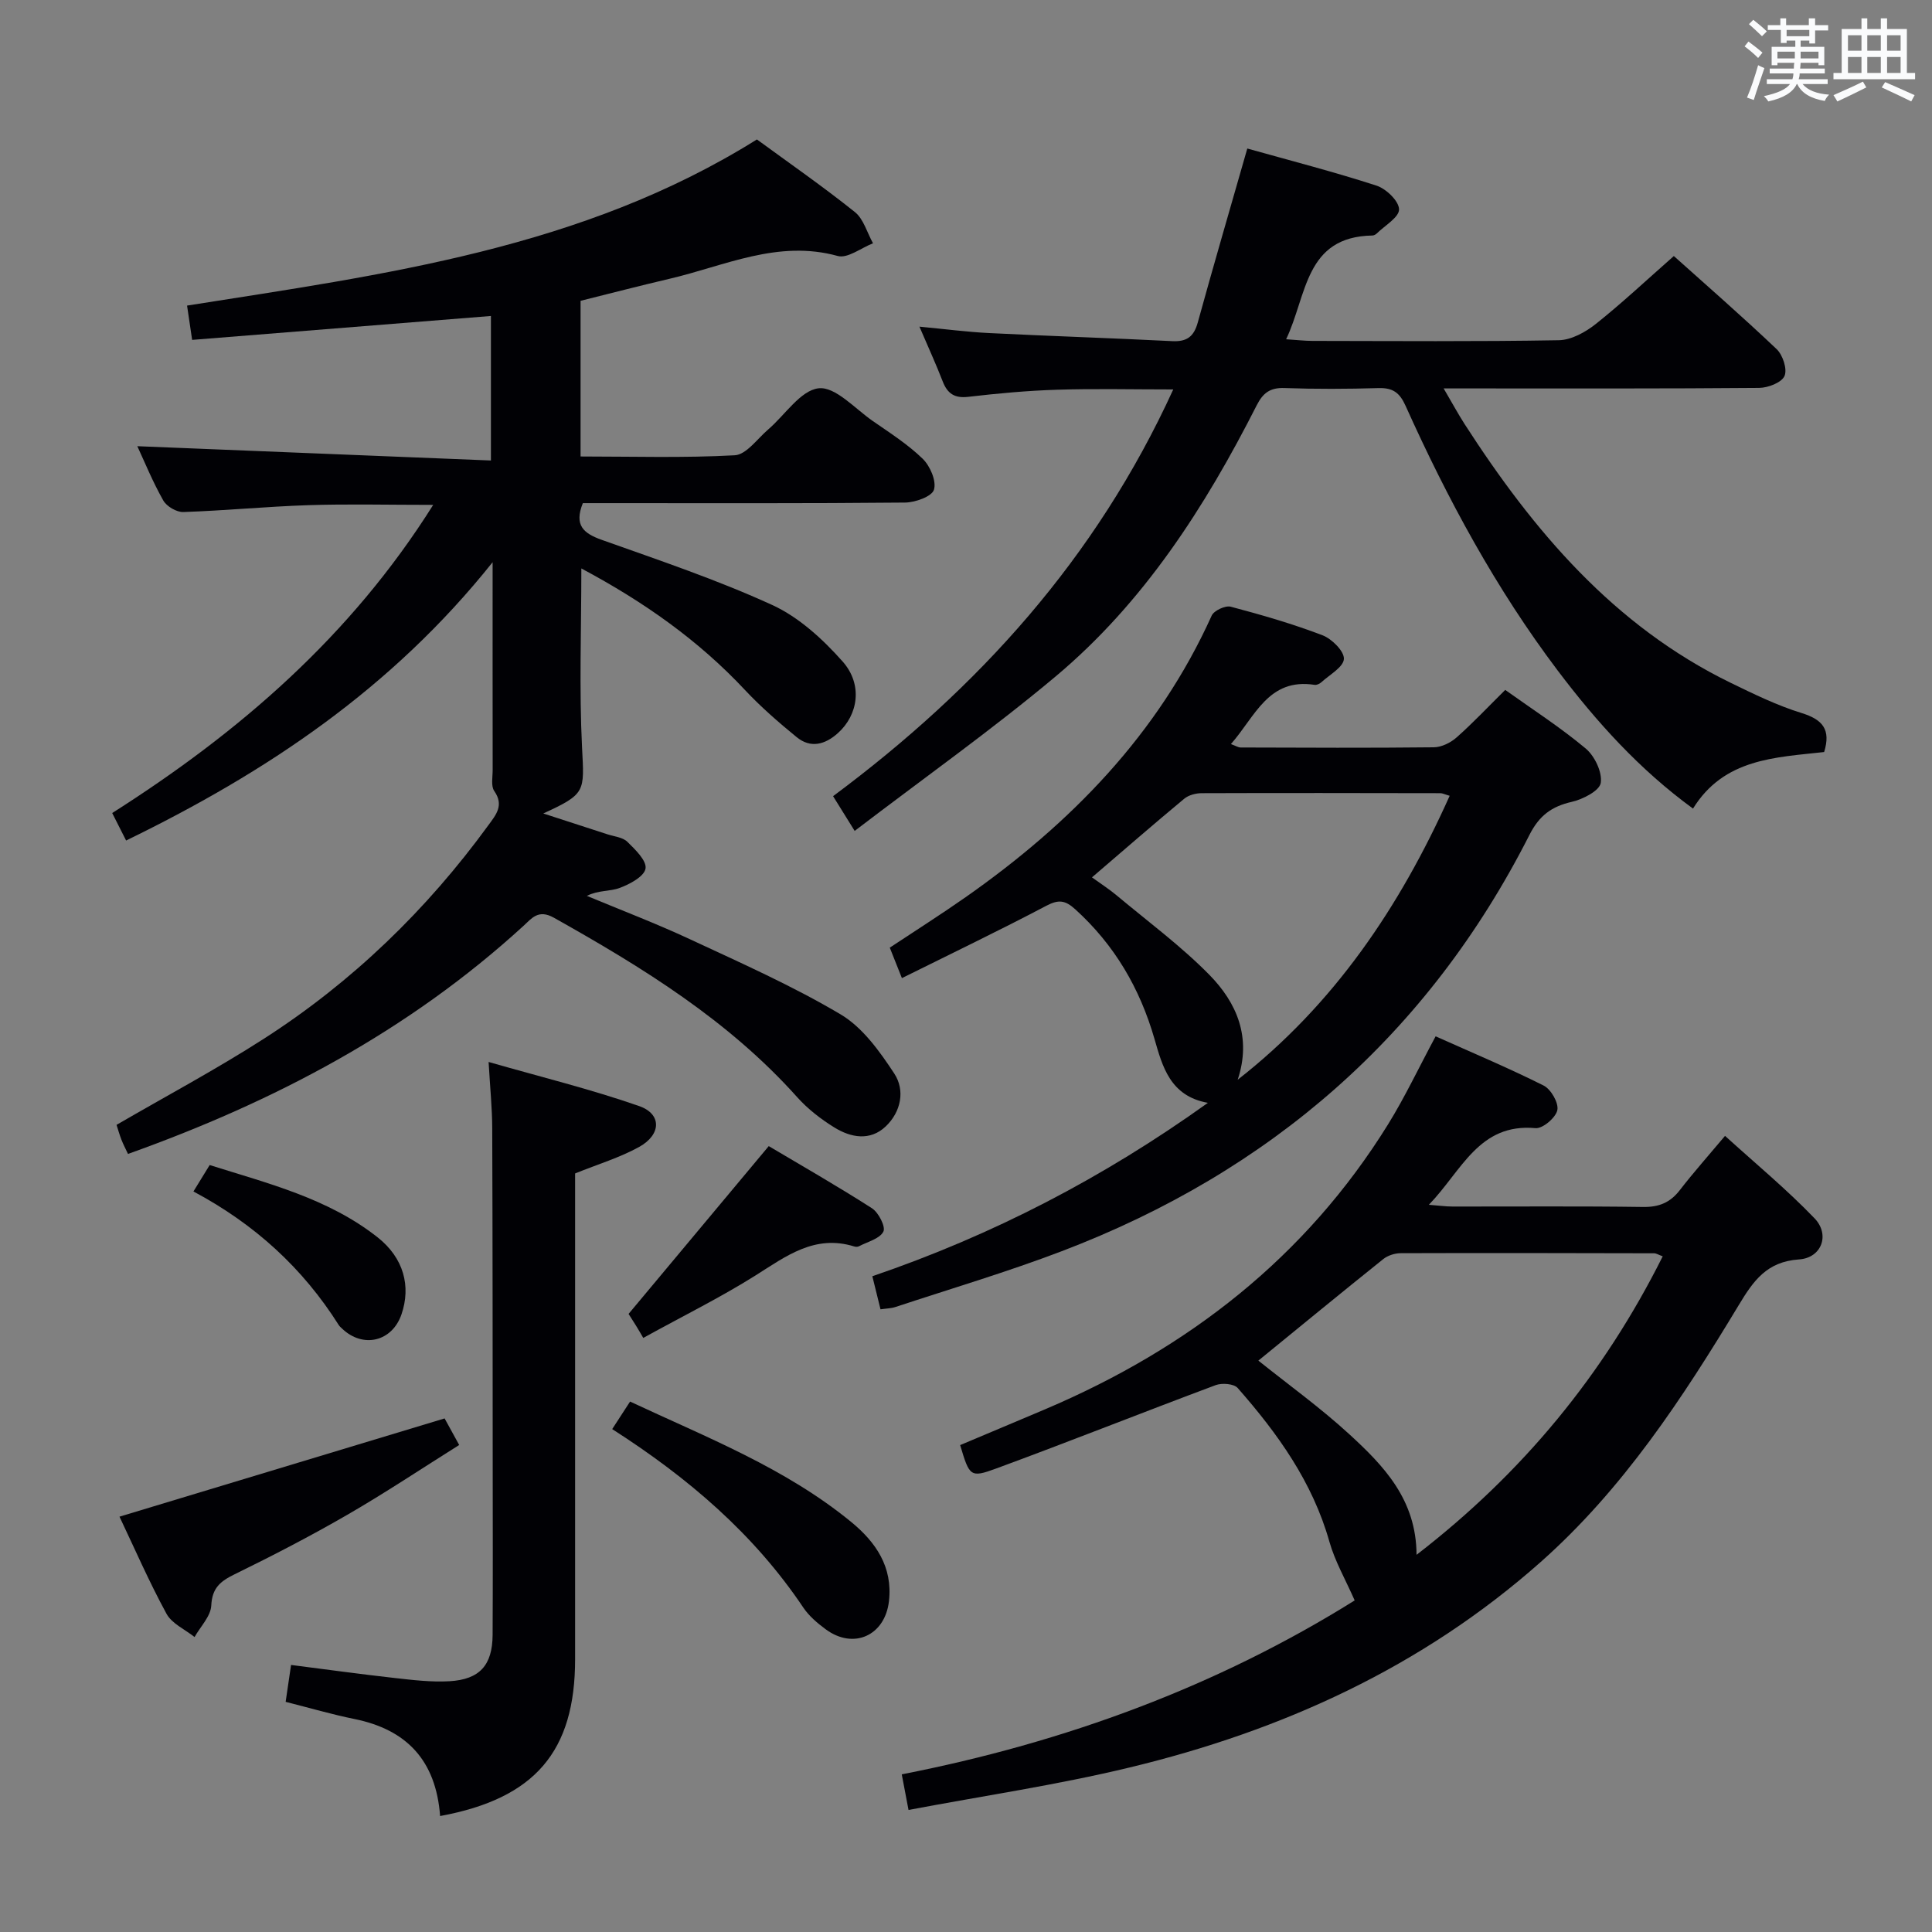 <svg enable-background="new 0 0 400 400" viewBox="0 0 400 400" xmlns="http://www.w3.org/2000/svg"><rect x="0" y="0" width="400" height="400" fill="#808080" stroke="none"/><g fill="#010105"><path d="m26.11 174.02c-.97-1.92-1.85-3.67-2.88-5.69 26.3-16.71 49.36-36.59 66.46-63.8-9.33 0-17.6-.21-25.85.06-8.63.28-17.25 1.13-25.88 1.42-1.4.05-3.46-1.16-4.16-2.4-2.2-3.88-3.89-8.05-5.37-11.23 24.11.98 48.45 1.96 73.21 2.96 0-10.7 0-20.25 0-29.92-20.56 1.65-41.02 3.28-61.86 4.95-.39-2.63-.69-4.69-1.05-7.1 40.88-6.47 81.75-11.74 117.98-34.4 6.72 4.92 13.68 9.75 20.28 15.03 1.82 1.45 2.53 4.28 3.76 6.47-2.45.95-5.27 3.19-7.3 2.63-12.4-3.43-23.4 2.05-34.84 4.72-6.11 1.43-12.19 3.01-18.41 4.56v32.23c10.71 0 21.34.33 31.92-.25 2.4-.13 4.67-3.41 6.91-5.33 3.5-3 6.72-8.13 10.47-8.54 3.45-.38 7.5 4.21 11.19 6.77 3.55 2.46 7.26 4.83 10.33 7.81 1.55 1.5 2.89 4.61 2.35 6.41-.41 1.4-3.86 2.65-5.98 2.67-20.5.2-41 .12-61.5.12-1.8 0-3.6 0-5.22 0-1.84 4.59.13 6.25 3.91 7.6 11.88 4.23 23.89 8.26 35.33 13.5 5.51 2.53 10.46 7.08 14.55 11.69 4.24 4.79 3.2 11.09-.99 14.83-2.67 2.39-5.65 3.19-8.55.81-3.72-3.04-7.39-6.23-10.67-9.73-9.65-10.32-20.97-18.29-33.89-25.18 0 12.74-.46 24.97.15 37.15.46 9.09.82 9.52-8.03 13.58 4.78 1.55 9.03 2.92 13.27 4.31 1.41.46 3.17.61 4.13 1.55 1.64 1.6 4.04 3.92 3.77 5.55s-3.25 3.23-5.36 4.01c-2.01.75-4.41.44-6.79 1.64 7.12 2.97 14.34 5.71 21.33 8.97 10.54 4.91 21.23 9.65 31.2 15.56 4.56 2.7 8.1 7.66 11.11 12.24 2.3 3.49 1.41 7.95-1.77 10.97-3.23 3.06-7.22 2.32-10.64.2-2.79-1.72-5.49-3.82-7.67-6.25-14.23-15.91-32.03-26.87-50.39-37.17-3.22-1.8-4.58.12-6.32 1.72-23.71 21.69-51.47 36.35-81.85 47.19-.46-.99-.97-1.95-1.36-2.95-.42-1.08-.73-2.21-1.01-3.07 10.28-5.97 20.69-11.52 30.58-17.88 18.25-11.74 33.64-26.63 46.42-44.18 1.58-2.17 3.26-4.1 1.2-7.06-.72-1.04-.32-2.9-.33-4.39-.02-13.78-.01-27.56-.01-42.98-20.91 26.21-46.86 43.5-75.88 57.62z"/><path d="m188.1 374.73c-.56-2.94-.95-4.98-1.4-7.37 33.83-6.61 65.35-18.25 93.77-36.01-1.91-4.35-4.09-8.11-5.23-12.15-3.49-12.36-10.71-22.41-18.99-31.83-.78-.89-3.24-1.08-4.54-.6-15.21 5.68-30.29 11.69-45.52 17.29-5.33 1.96-5.48 1.56-7.4-4.87 5.83-2.46 11.74-4.93 17.63-7.43 29.55-12.56 53.89-31.43 70.96-58.97 3.48-5.62 6.31-11.64 9.85-18.23 7.41 3.32 15.01 6.51 22.36 10.19 1.52.76 3.15 3.6 2.84 5.09-.32 1.56-3.04 3.87-4.52 3.73-11.74-1.07-15.25 8.81-22.08 15.87 2.13.16 3.49.36 4.86.36 13.16.02 26.32-.1 39.47.09 3.33.05 5.64-.91 7.64-3.5 2.74-3.55 5.73-6.91 9.35-11.22 6.28 5.71 12.76 11.06 18.54 17.08 3.24 3.38 1.46 8.19-3.22 8.5-6.68.45-9.45 4.42-12.5 9.49-11.62 19.26-23.95 38.05-40.98 53.15-24.58 21.79-53.57 34.96-85.17 42.56-14.92 3.6-30.18 5.85-45.72 8.78zm156.15-114.62c-.9-.33-1.34-.63-1.78-.63-17.48-.04-34.97-.08-52.45-.02-1.22 0-2.68.46-3.63 1.22-8.67 6.94-17.24 13.99-25.86 21.02 6.24 5 12.87 9.77 18.84 15.25 7.09 6.51 13.87 13.49 13.91 24.96 22.02-16.99 38.74-37.36 50.97-61.8z"/><path d="m242.91 80.63c-8.54 0-16.32-.19-24.08.06-6.14.19-12.27.76-18.37 1.47-2.85.33-4.31-.68-5.29-3.21-1.36-3.52-2.94-6.95-4.81-11.32 5.4.51 9.93 1.11 14.48 1.33 12.62.63 25.25 1.03 37.87 1.67 3.04.15 4.48-.96 5.28-3.88 3.25-11.8 6.69-23.55 10.25-36 8.66 2.43 17.79 4.78 26.75 7.68 2 .65 4.64 3.19 4.67 4.91.03 1.64-2.94 3.35-4.62 5-.22.22-.59.41-.89.42-14.03.24-13.51 12.33-17.87 21.48 2.29.15 3.88.34 5.47.34 17 .02 34 .16 50.99-.14 2.59-.05 5.52-1.67 7.66-3.37 5.46-4.35 10.57-9.15 16.15-14.06 6.34 5.69 13.96 12.32 21.28 19.27 1.28 1.21 2.25 4.17 1.63 5.57-.6 1.36-3.4 2.44-5.24 2.46-19.66.17-39.33.11-58.99.11-1.79 0-3.58 0-6.34 0 1.75 2.98 2.96 5.23 4.34 7.38 14.25 22.1 30.89 41.79 55.13 53.59 4.77 2.32 9.6 4.68 14.65 6.24 4.33 1.34 6.1 3.39 4.66 8.07-10.05 1.13-20.72 1.3-27.15 11.71-11.1-8.09-19.98-17.95-28.02-28.59-12.79-16.95-22.82-35.52-31.5-54.82-1.23-2.73-2.65-3.73-5.58-3.65-6.49.19-13 .22-19.49-.01-2.96-.11-4.44 1.01-5.74 3.57-10.7 21.08-23.38 40.85-41.67 56.17-13.22 11.07-27.33 21.07-41.57 31.95-1.94-3.13-3.12-5.01-4.47-7.19 30.09-22.38 54.42-49.2 70.43-84.21z"/><path d="m186.73 202.51c-1.05-2.63-1.72-4.31-2.51-6.31 5.25-3.48 10.55-6.84 15.69-10.44 21.75-15.25 39.85-33.7 50.96-58.31.47-1.04 2.82-2.13 3.94-1.84 6.41 1.7 12.82 3.55 19.01 5.92 1.93.74 4.51 3.31 4.42 4.9-.1 1.7-2.98 3.27-4.69 4.84-.34.31-.95.59-1.38.52-9.59-1.48-12.3 6.57-17.32 12.26.92.33 1.47.7 2.02.71 13.33.04 26.66.11 39.99-.04 1.6-.02 3.48-.95 4.71-2.04 3.36-2.97 6.44-6.25 10.07-9.84 5.53 3.95 11.37 7.71 16.66 12.13 1.86 1.56 3.46 4.9 3.12 7.12-.24 1.62-3.7 3.4-5.99 3.92-4.18.96-6.73 2.82-8.77 6.84-20.97 41.36-53.67 69.75-96.82 86.19-11.31 4.31-22.95 7.76-34.45 11.56-.9.3-1.89.3-3.09.48-.56-2.26-1.06-4.31-1.69-6.85 24.92-8.51 47.81-20.38 69.47-35.9-7.84-1.39-9.42-7.58-11.05-13.21-3.04-10.53-8.28-19.49-16.42-26.87-2.09-1.89-3.45-2.05-5.98-.72-9.7 5.11-19.56 9.84-29.9 14.98zm69.52 21.04c19.95-15.58 33.56-35.77 43.89-58.79-1.05-.3-1.49-.54-1.93-.54-16.47-.03-32.94-.06-49.4 0-1.23 0-2.72.39-3.63 1.15-6.35 5.27-12.58 10.69-19.1 16.28 1.86 1.35 3.54 2.42 5.06 3.69 6.49 5.43 13.35 10.49 19.25 16.49 5.67 5.78 8.78 12.94 5.86 21.72z"/><path d="m91.12 375.99c-.86-11.51-6.92-17.9-17.75-20.09-4.68-.95-9.28-2.3-14.23-3.55.34-2.32.67-4.57 1.12-7.64 7.14.91 14.28 1.9 21.44 2.7 3.77.42 7.6.89 11.37.67 6.27-.37 8.88-3.34 8.92-9.58.06-11.32.03-22.64.02-33.97-.02-23.64-.01-47.29-.1-70.93-.01-4.1-.43-8.2-.75-13.73 10.77 3.09 21.14 5.63 31.17 9.13 4.71 1.64 4.6 5.91 0 8.46-4.01 2.22-8.5 3.56-13.26 5.49v5.15 95.41c0 19.08-8.28 28.86-27.95 32.48z"/><path d="m24.74 314.01c22.52-6.81 44.66-13.5 67.31-20.34.63 1.15 1.64 2.99 3.02 5.5-7.77 4.88-15.32 9.92-23.16 14.45-7.61 4.4-15.43 8.45-23.32 12.31-2.96 1.45-4.67 2.81-4.85 6.48-.11 2.22-2.24 4.35-3.46 6.52-1.98-1.58-4.7-2.77-5.81-4.82-3.63-6.67-6.66-13.64-9.73-20.1z"/><path d="m126.75 295.88c1.32-2.03 2.39-3.68 3.7-5.7 15.87 7.43 32.16 13.75 45.81 24.95 5.05 4.15 8.6 9.27 7.79 16.37-.81 7.12-7.31 10.09-13.08 5.84-1.72-1.27-3.46-2.74-4.64-4.49-10.21-15.22-23.78-26.85-39.58-36.97z"/><path d="m133.18 277c-.63-1.08-1.05-1.81-1.49-2.52-.69-1.11-1.4-2.21-1.55-2.45 9.66-11.57 18.98-22.72 29.02-34.74 6.42 3.82 14.01 8.15 21.36 12.86 1.38.88 2.89 3.86 2.37 4.85-.78 1.49-3.27 2.09-5.06 3.03-.27.14-.68.13-.99.03-8.16-2.52-14.07 2-20.42 6.01-7.27 4.57-15.01 8.39-23.24 12.93z"/><path d="m40.05 246.68c1.34-2.17 2.19-3.57 3.36-5.47 12.09 3.82 24.51 6.88 34.75 14.95 5.44 4.29 6.96 10.15 4.96 15.97-1.94 5.65-7.98 7.09-12.31 2.93-.24-.23-.51-.45-.68-.73-7.43-11.76-17.36-20.87-30.08-27.65z"/></g><path d="m361.2 9.6.8-1c.9.7 1.9 1.4 2.9 2.3l-.9 1.1c-1-1-2-1.8-2.8-2.4zm.5 10.6c.9-2.1 1.6-4.3 2.3-6.7.4.2.8.4 1.3.6-.7 2.1-1.5 4.3-2.2 6.6zm.4-15.2.9-.9c1 .8 2 1.6 2.8 2.4l-1 1c-.9-.9-1.8-1.7-2.7-2.5zm12.5-1.2h1.2v1.4h2.7v1.1h-2.7v2.7h-1.2v-.6h-1.8v1.3h4.9v3.8h-1.2v-.5h-3.7c0 .4-.1.9-.1 1.2h5.1v1h-5.2c0 .5-.1.9-.2 1.2h6v1h-5.2c1.1 1.3 2.9 2 5.5 2.2-.4.4-.7.8-.9 1.3-2.9-.5-4.8-1.6-5.7-3.5h-.1c-.8 1.7-2.7 2.9-5.9 3.6-.2-.4-.6-.8-.9-1.1 2.8-.6 4.6-1.4 5.4-2.5h-4.8v-1h5.3c.1-.3.2-.7.2-1.2h-4.9v-1h5c0-.4 0-.8.1-1.2h-3.5v.5h-1.2v-3.8h4.9v-1.3h-1.8v.5h-1.2v-2.7h-2.7v-1h2.6v-1.4h1.2v1.4h4.7v-1.4zm-6.6 8.3h3.6c0-.4 0-.9 0-1.4h-3.6zm1.9-4.6h4.7v-1.3h-4.7zm6.6 3.2h-3.7v1.4h3.7z" fill="#fafbfc"/><path d="m385.3 3.8h1.3v2.2h2.8v-2.2h1.3v2.2h4.1v9.1h1.7v1.3h-16.9v-1.3h1.7v-9.1h4.1v-2.2zm.4 13.1.7 1.2c-1.8.9-3.8 1.9-6 2.9-.2-.4-.5-.8-.8-1.3 2.3-1 4.3-1.9 6.1-2.8zm-3.1-6.4h2.8v-3.2h-2.8zm0 4.6h2.8v-3.3h-2.8zm4-4.6h2.8v-3.2h-2.8zm0 4.6h2.8v-3.3h-2.8zm3.7 1.9c2.1.9 4.1 1.8 6.1 2.7l-.7 1.3c-2.2-1.1-4.2-2-6.1-2.9zm3.2-9.7h-2.8v3.2h2.8zm-2.8 7.8h2.8v-3.3h-2.8z" fill="#fafbfc"/></svg>